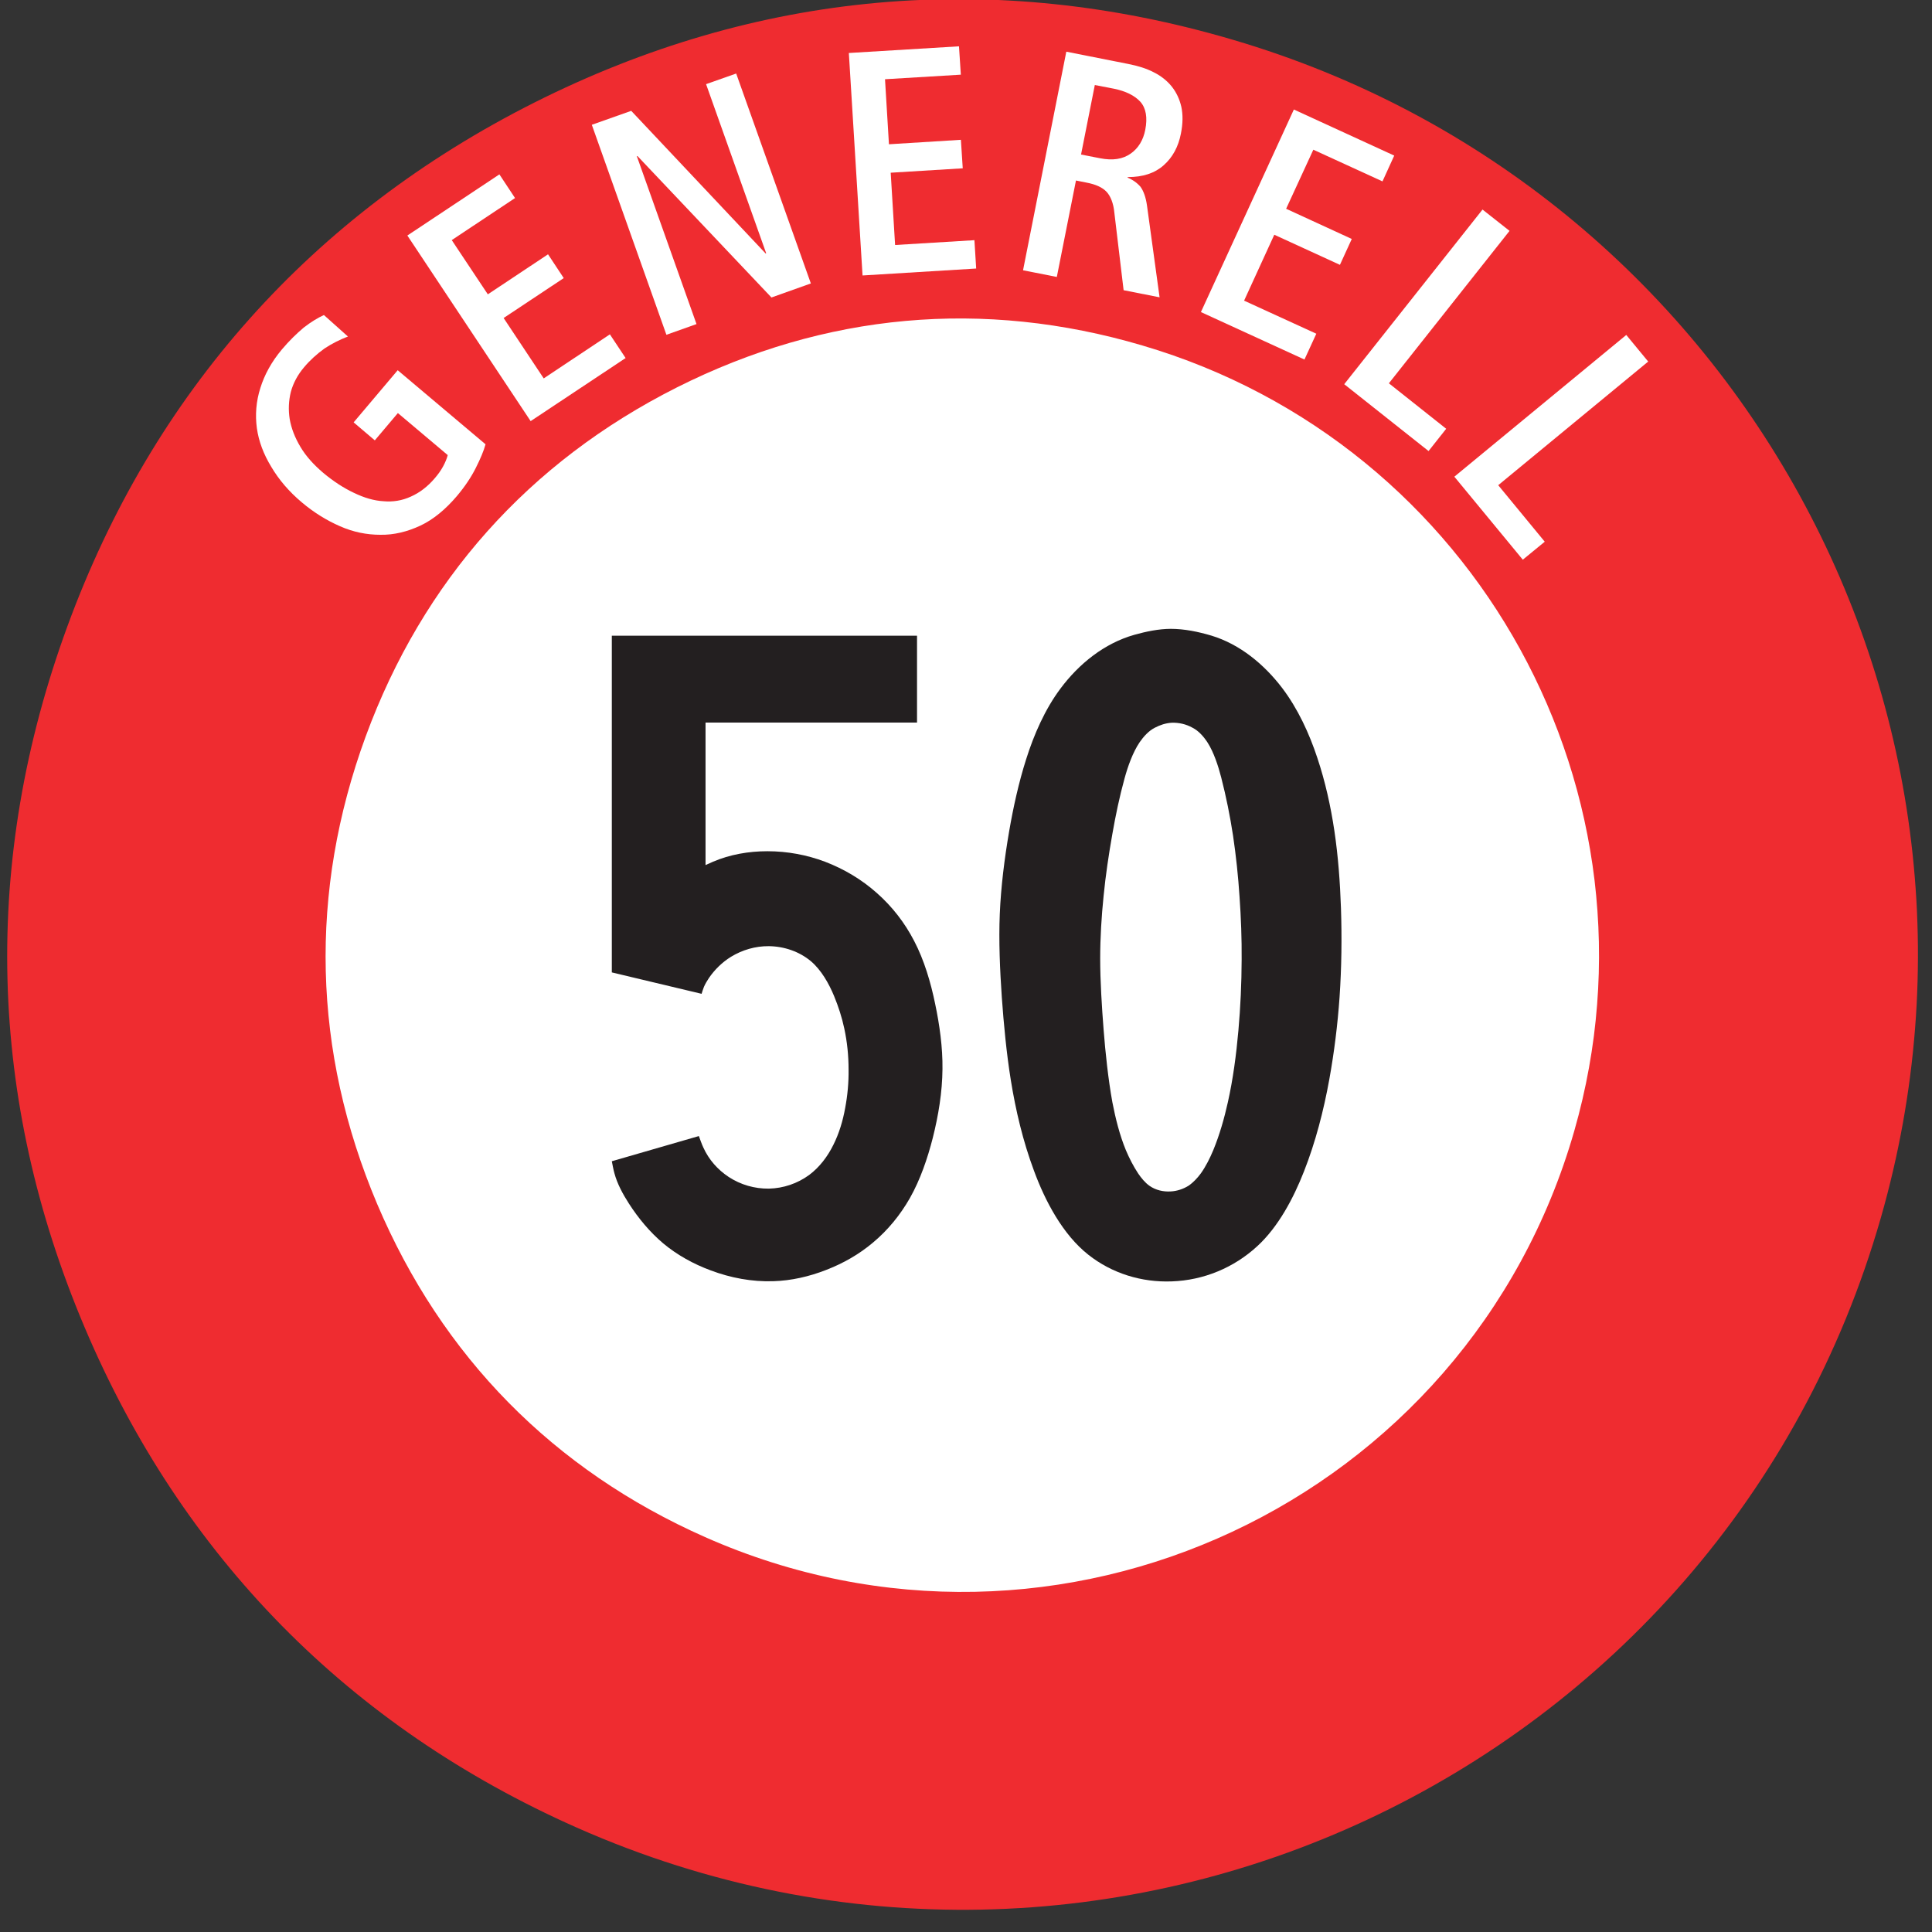 <?xml version="1.0" encoding="UTF-8"?>
<svg xmlns="http://www.w3.org/2000/svg" xmlns:xlink="http://www.w3.org/1999/xlink" width="86pt" height="86pt" viewBox="0 0 86 86" version="1.1">
<rect x="0" y="0" width="86" height="86" fill="#333333" stroke="none"/>
<g id="surface1">
<path style=" stroke:none;fill-rule:nonzero;fill:rgb(93.527%,17.273%,18.883%);fill-opacity:1;" d="M 54.879 1.77 C 44.25 -1.367 33.676 -0.414 23.777 4.57 C 13.887 9.551 6.812 17.477 3 27.879 C -0.816 38.285 -0.555 48.895 3.773 59.098 C 8.094 69.293 15.543 76.863 25.672 81.352 C 49.25 91.797 76.621 79 83.723 54.207 C 90.148 31.773 77.266 8.352 54.879 1.77 "/>
<path style=" stroke:none;fill-rule:nonzero;fill:rgb(100%,100%,100%);fill-opacity:1;" d="M 50.852 15.379 C 65.773 19.77 74.359 35.383 70.078 50.336 C 65.344 66.852 47.105 75.387 31.387 68.422 C 24.641 65.434 19.676 60.391 16.789 53.594 C 13.91 46.789 13.738 39.715 16.277 32.785 C 18.824 25.852 23.531 20.57 30.129 17.246 C 36.723 13.93 43.773 13.289 50.852 15.379 "/>
<path style=" stroke:none;fill-rule:nonzero;fill:rgb(100%,100%,100%);fill-opacity:1;" d="M 19.93 20.258 C 19.891 20.41 19.824 20.578 19.719 20.77 C 19.617 20.957 19.496 21.121 19.359 21.281 C 19.039 21.66 18.676 21.934 18.289 22.105 C 17.898 22.285 17.492 22.348 17.078 22.312 C 16.648 22.289 16.215 22.16 15.754 21.938 C 15.305 21.727 14.844 21.43 14.387 21.047 C 13.965 20.688 13.617 20.305 13.375 19.895 C 13.125 19.477 12.969 19.07 12.895 18.652 C 12.832 18.242 12.848 17.848 12.945 17.449 C 13.051 17.055 13.25 16.684 13.535 16.348 C 13.797 16.035 14.109 15.754 14.445 15.512 C 14.777 15.293 15.137 15.113 15.488 14.98 L 14.418 14.023 C 14.148 14.148 13.84 14.332 13.52 14.582 C 13.199 14.852 12.871 15.172 12.551 15.551 C 12.086 16.105 11.773 16.68 11.59 17.27 C 11.398 17.871 11.355 18.469 11.434 19.059 C 11.516 19.645 11.734 20.223 12.078 20.785 C 12.414 21.352 12.863 21.883 13.441 22.367 C 13.973 22.816 14.547 23.168 15.129 23.422 C 15.727 23.688 16.332 23.805 16.93 23.805 C 17.535 23.816 18.133 23.668 18.711 23.398 C 19.293 23.125 19.84 22.668 20.344 22.074 C 20.699 21.652 20.977 21.234 21.18 20.828 C 21.383 20.426 21.535 20.066 21.613 19.777 L 17.703 16.48 L 15.742 18.801 L 16.684 19.602 L 17.711 18.387 L 19.93 20.258 "/>
<path style=" stroke:none;fill-rule:nonzero;fill:rgb(100%,100%,100%);fill-opacity:1;" d="M 23.621 18.746 L 27.848 15.938 L 27.148 14.883 L 24.203 16.844 L 22.418 14.156 L 25.094 12.379 L 24.395 11.32 L 21.715 13.102 L 20.109 10.688 L 22.926 8.816 L 22.23 7.762 L 18.133 10.484 L 23.621 18.746 "/>
<path style=" stroke:none;fill-rule:nonzero;fill:rgb(100%,100%,100%);fill-opacity:1;" d="M 29.664 14.902 L 31.004 14.426 L 28.348 6.953 L 28.375 6.945 L 34.34 13.242 L 36.094 12.617 L 32.77 3.273 L 31.43 3.746 L 34.105 11.273 L 34.082 11.285 L 28.098 4.934 L 26.344 5.555 L 29.664 14.902 "/>
<path style=" stroke:none;fill-rule:nonzero;fill:rgb(100%,100%,100%);fill-opacity:1;" d="M 38.395 12.262 L 43.453 11.953 L 43.375 10.691 L 39.844 10.906 L 39.648 7.688 L 42.855 7.492 L 42.773 6.223 L 39.57 6.422 L 39.395 3.527 L 42.77 3.324 L 42.688 2.062 L 37.785 2.359 L 38.395 12.262 "/>
<path style=" stroke:none;fill-rule:nonzero;fill:rgb(100%,100%,100%);fill-opacity:1;" d="M 45.539 12.031 L 47.043 12.328 L 47.895 8.035 L 48.367 8.129 C 48.773 8.207 49.066 8.336 49.258 8.539 C 49.434 8.73 49.566 9.047 49.605 9.477 L 50.016 12.918 L 51.617 13.234 L 51.059 9.168 C 51.008 8.785 50.902 8.5 50.766 8.312 C 50.617 8.141 50.422 8 50.195 7.91 L 50.199 7.883 C 50.867 7.883 51.395 7.715 51.797 7.359 C 52.199 7.004 52.453 6.531 52.566 5.949 C 52.656 5.5 52.66 5.109 52.586 4.758 C 52.508 4.414 52.363 4.109 52.156 3.848 C 51.949 3.594 51.684 3.379 51.352 3.215 C 51.031 3.047 50.645 2.93 50.227 2.848 L 47.465 2.301 L 45.539 12.031 "/>
<path style=" stroke:none;fill-rule:nonzero;fill:rgb(100%,100%,100%);fill-opacity:1;" d="M 53.457 13.891 L 58.066 16.004 L 58.594 14.855 L 55.379 13.383 L 56.723 10.449 L 59.645 11.789 L 60.172 10.637 L 57.25 9.293 L 58.461 6.664 L 61.539 8.074 L 62.062 6.926 L 57.594 4.875 L 53.457 13.891 "/>
<path style=" stroke:none;fill-rule:nonzero;fill:rgb(100%,100%,100%);fill-opacity:1;" d="M 59.836 17.102 L 63.59 20.078 L 64.375 19.086 L 61.824 17.062 L 67.195 10.277 L 65.992 9.328 L 59.836 17.102 "/>
<path style=" stroke:none;fill-rule:nonzero;fill:rgb(100%,100%,100%);fill-opacity:1;" d="M 64.738 21.219 L 67.785 24.914 L 68.762 24.113 L 66.691 21.598 L 73.367 16.094 L 72.391 14.91 L 64.738 21.219 "/>
<path style=" stroke:none;fill-rule:nonzero;fill:rgb(93.527%,17.273%,18.883%);fill-opacity:1;" d="M 48.121 6.879 L 48.734 3.785 L 49.586 3.949 C 50.102 4.055 50.5 4.246 50.762 4.531 C 51.012 4.812 51.086 5.234 50.98 5.777 C 50.891 6.238 50.668 6.602 50.332 6.836 C 49.98 7.086 49.531 7.156 48.961 7.043 L 48.121 6.879 "/>
<path style=" stroke:none;fill-rule:nonzero;fill:rgb(13.73%,12.16%,12.549%);fill-opacity:1;" d="M 52.117 27.992 C 51.582 27.992 51.008 28.113 50.492 28.258 C 49.164 28.633 48.031 29.543 47.207 30.648 C 46.516 31.57 46.023 32.699 45.676 33.801 C 45.348 34.828 45.105 35.938 44.922 36.996 C 44.715 38.199 44.555 39.465 44.504 40.684 C 44.453 41.875 44.512 43.203 44.594 44.391 C 44.68 45.594 44.801 46.871 44.992 48.062 C 45.211 49.43 45.539 50.809 46.023 52.105 C 46.52 53.461 47.309 54.957 48.445 55.852 C 49.496 56.684 50.82 57.09 52.156 57.039 C 53.574 56.992 54.93 56.43 55.969 55.469 C 56.902 54.613 57.578 53.336 58.043 52.148 C 58.559 50.84 58.922 49.43 59.172 48.047 C 59.391 46.832 59.543 45.609 59.629 44.379 C 59.719 43.059 59.734 41.738 59.691 40.426 C 59.652 39.281 59.566 38.113 59.398 36.984 C 59.234 35.887 58.992 34.793 58.641 33.742 C 58.281 32.648 57.77 31.543 57.074 30.625 C 56.273 29.574 55.191 28.676 53.922 28.293 C 53.344 28.121 52.723 27.992 52.117 27.992 "/>
<path style=" stroke:none;fill-rule:nonzero;fill:rgb(13.73%,12.16%,12.549%);fill-opacity:1;" d="M 40.82 28.297 L 27.234 28.297 L 27.234 43.285 L 31.23 44.238 C 31.254 44.152 31.301 44.016 31.336 43.926 C 31.395 43.793 31.473 43.66 31.551 43.543 C 31.812 43.16 32.148 42.832 32.539 42.59 C 33.047 42.281 33.625 42.113 34.219 42.117 C 34.902 42.125 35.574 42.352 36.094 42.785 C 36.559 43.18 36.898 43.781 37.129 44.34 C 37.32 44.805 37.477 45.285 37.582 45.781 C 37.711 46.379 37.773 46.992 37.773 47.609 C 37.781 48.188 37.727 48.762 37.621 49.324 C 37.52 49.887 37.352 50.453 37.094 50.965 C 36.84 51.48 36.48 51.957 36.02 52.301 C 35.496 52.684 34.871 52.895 34.227 52.91 C 33.59 52.918 32.969 52.738 32.438 52.391 C 31.941 52.062 31.551 51.617 31.309 51.082 C 31.238 50.934 31.164 50.719 31.109 50.57 L 27.234 51.691 C 27.266 51.848 27.305 52.07 27.348 52.219 C 27.473 52.691 27.73 53.164 27.992 53.57 C 28.414 54.227 28.926 54.844 29.523 55.348 C 30.145 55.867 30.871 56.266 31.629 56.547 C 32.52 56.883 33.469 57.062 34.418 57.031 C 35.223 57.008 36.02 56.824 36.77 56.531 C 37.531 56.238 38.238 55.836 38.859 55.312 C 39.523 54.758 40.074 54.082 40.504 53.328 C 40.965 52.512 41.289 51.562 41.52 50.656 C 41.773 49.656 41.945 48.609 41.953 47.586 C 41.965 46.629 41.824 45.617 41.625 44.676 C 41.434 43.742 41.137 42.734 40.695 41.891 C 40.277 41.078 39.715 40.355 39.035 39.754 C 38.355 39.148 37.574 38.684 36.727 38.359 C 35.91 38.051 35.039 37.891 34.16 37.891 C 33.328 37.891 32.492 38.035 31.727 38.363 C 31.637 38.406 31.492 38.469 31.406 38.508 L 31.406 32.164 L 40.82 32.164 L 40.82 28.297 "/>
<path style=" stroke:none;fill-rule:nonzero;fill:rgb(100%,100%,100%);fill-opacity:1;" d="M 52.152 32.172 C 52.477 32.16 52.797 32.234 53.078 32.391 C 53.359 32.531 53.586 32.797 53.754 33.055 C 54.031 33.488 54.23 34.102 54.359 34.602 C 54.578 35.453 54.754 36.324 54.887 37.195 C 55.02 38.094 55.117 39.008 55.176 39.918 C 55.242 40.848 55.277 41.785 55.27 42.719 C 55.266 43.77 55.219 44.828 55.125 45.879 C 55.031 46.938 54.887 48.039 54.656 49.066 C 54.496 49.785 54.289 50.512 54.008 51.195 C 53.863 51.543 53.68 51.914 53.457 52.227 C 53.305 52.434 53.121 52.633 52.906 52.781 C 52.672 52.926 52.398 53.02 52.113 53.035 C 51.785 53.055 51.445 52.98 51.168 52.785 C 50.977 52.652 50.797 52.434 50.66 52.23 C 50.449 51.91 50.27 51.559 50.117 51.199 C 49.84 50.531 49.652 49.77 49.516 49.066 C 49.332 48.055 49.203 46.844 49.125 45.828 C 49.047 44.828 48.973 43.668 48.973 42.668 C 48.973 41.742 49.031 40.801 49.125 39.883 C 49.215 38.965 49.352 38.047 49.512 37.141 C 49.656 36.312 49.836 35.449 50.059 34.645 C 50.203 34.117 50.426 33.488 50.727 33.043 C 50.902 32.789 51.129 32.535 51.402 32.395 C 51.633 32.273 51.887 32.188 52.152 32.172 "/>
</g>
</svg>
